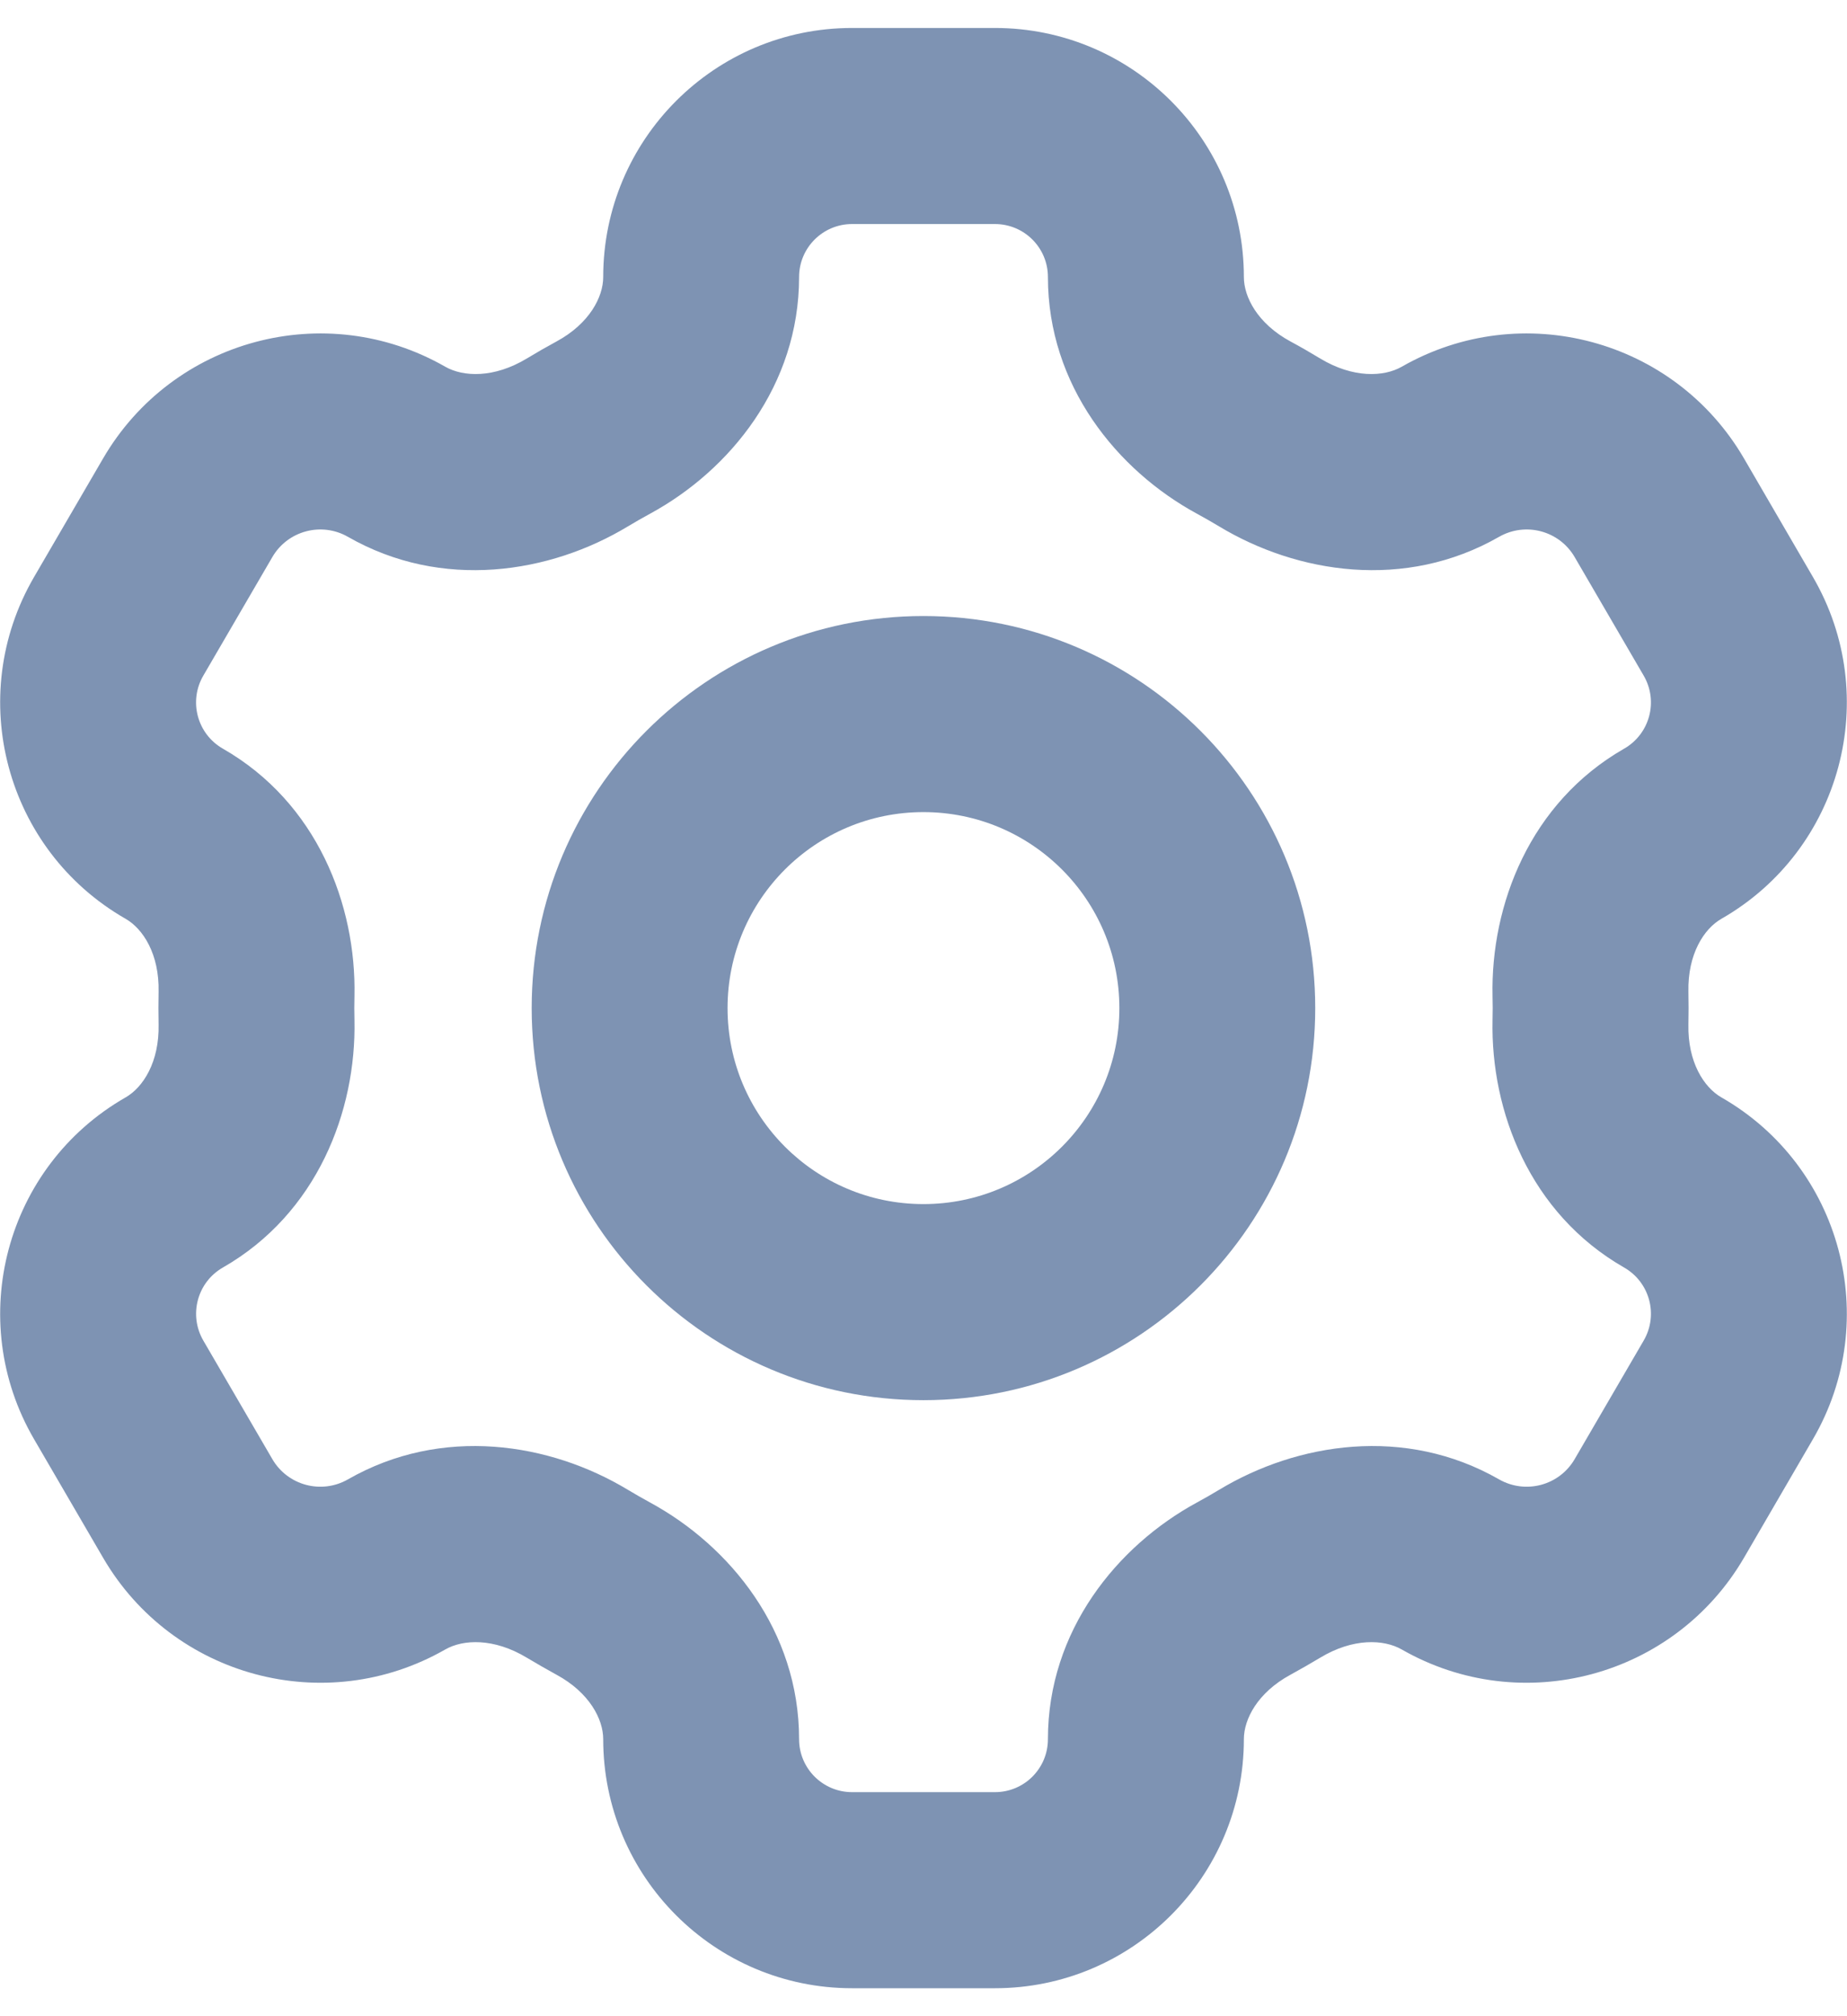 <svg width="22" height="24" viewBox="0 0 22 24" fill="none" xmlns="http://www.w3.org/2000/svg">
<g id="Frame 1000001646">
<path id="Union (Stroke)" fill-rule="evenodd" clip-rule="evenodd" d="M7.185 3.298C7.185 1.661 8.512 0.333 10.149 0.333H11.851C13.488 0.333 14.816 1.661 14.816 3.298C14.816 3.535 14.979 3.852 15.37 4.064C15.491 4.129 15.609 4.197 15.726 4.268C16.116 4.503 16.482 4.488 16.697 4.365C18.125 3.548 19.945 4.036 20.773 5.457L21.594 6.868C22.424 8.292 21.934 10.119 20.504 10.937C20.296 11.056 20.101 11.358 20.111 11.807C20.112 11.871 20.113 11.935 20.113 12C20.113 12.064 20.112 12.129 20.111 12.193C20.101 12.642 20.296 12.944 20.504 13.063C21.934 13.881 22.424 15.708 21.594 17.132L20.773 18.543C19.944 19.964 18.125 20.452 16.697 19.635C16.482 19.512 16.116 19.497 15.726 19.732C15.609 19.802 15.491 19.87 15.37 19.936C14.979 20.148 14.816 20.465 14.816 20.702C14.816 22.339 13.488 23.667 11.851 23.667H10.149C8.512 23.667 7.185 22.339 7.185 20.702C7.185 20.465 7.021 20.148 6.63 19.936C6.51 19.87 6.391 19.802 6.274 19.732C5.884 19.497 5.518 19.512 5.303 19.635C3.875 20.452 2.056 19.964 1.228 18.543L0.406 17.132C-0.424 15.708 0.066 13.881 1.496 13.063C1.704 12.944 1.899 12.642 1.889 12.193C1.888 12.129 1.887 12.064 1.887 12C1.887 11.935 1.888 11.871 1.889 11.807C1.899 11.358 1.704 11.056 1.496 10.937C0.066 10.119 -0.424 8.292 0.406 6.868L1.228 5.457C2.056 4.036 3.875 3.548 5.303 4.365C5.518 4.488 5.884 4.503 6.274 4.268C6.391 4.197 6.51 4.129 6.63 4.064C7.021 3.852 7.185 3.535 7.185 3.298ZM10.149 2.667C9.801 2.667 9.518 2.949 9.518 3.298C9.518 4.588 8.695 5.598 7.743 6.115C7.654 6.163 7.566 6.214 7.479 6.266C6.551 6.826 5.265 7.032 4.144 6.39C3.829 6.21 3.427 6.317 3.244 6.631L2.422 8.042C2.244 8.347 2.349 8.737 2.655 8.912C3.778 9.555 4.245 10.773 4.222 11.856C4.221 11.904 4.22 11.952 4.22 12C4.22 12.048 4.221 12.096 4.222 12.144C4.245 13.226 3.778 14.445 2.655 15.088C2.349 15.263 2.245 15.653 2.422 15.958L3.244 17.369C3.427 17.683 3.829 17.79 4.144 17.61C5.265 16.968 6.551 17.174 7.479 17.734C7.566 17.786 7.654 17.837 7.743 17.885C8.695 18.402 9.518 19.412 9.518 20.702C9.518 21.051 9.801 21.333 10.149 21.333H11.851C12.2 21.333 12.482 21.051 12.482 20.702C12.482 19.412 13.305 18.402 14.257 17.885C14.346 17.837 14.434 17.786 14.521 17.734C15.45 17.174 16.735 16.968 17.856 17.61C18.172 17.79 18.573 17.683 18.756 17.369L19.578 15.958C19.756 15.653 19.651 15.263 19.345 15.088C18.222 14.445 17.755 13.227 17.778 12.144C17.779 12.096 17.78 12.048 17.78 12C17.78 11.952 17.779 11.904 17.778 11.856C17.755 10.773 18.222 9.555 19.345 8.912C19.651 8.737 19.756 8.347 19.578 8.042L18.756 6.631C18.573 6.317 18.172 6.21 17.856 6.39C16.735 7.032 15.45 6.826 14.521 6.266C14.434 6.214 14.346 6.163 14.257 6.115C13.305 5.598 12.482 4.588 12.482 3.298C12.482 2.949 12.2 2.667 11.851 2.667H10.149Z" fill="#284B80" fill-opacity="0.6"/>
<path id="Vector (Stroke)" fill-rule="evenodd" clip-rule="evenodd" d="M10.999 9.667C9.711 9.667 8.666 10.711 8.666 12C8.666 13.289 9.711 14.333 10.999 14.333C12.288 14.333 13.333 13.289 13.333 12C13.333 10.711 12.288 9.667 10.999 9.667ZM6.333 12C6.333 9.423 8.422 7.333 10.999 7.333C13.577 7.333 15.666 9.423 15.666 12C15.666 14.577 13.577 16.667 10.999 16.667C8.422 16.667 6.333 14.577 6.333 12Z" fill="#284B80" fill-opacity="0.6"/>
</g>
</svg>

